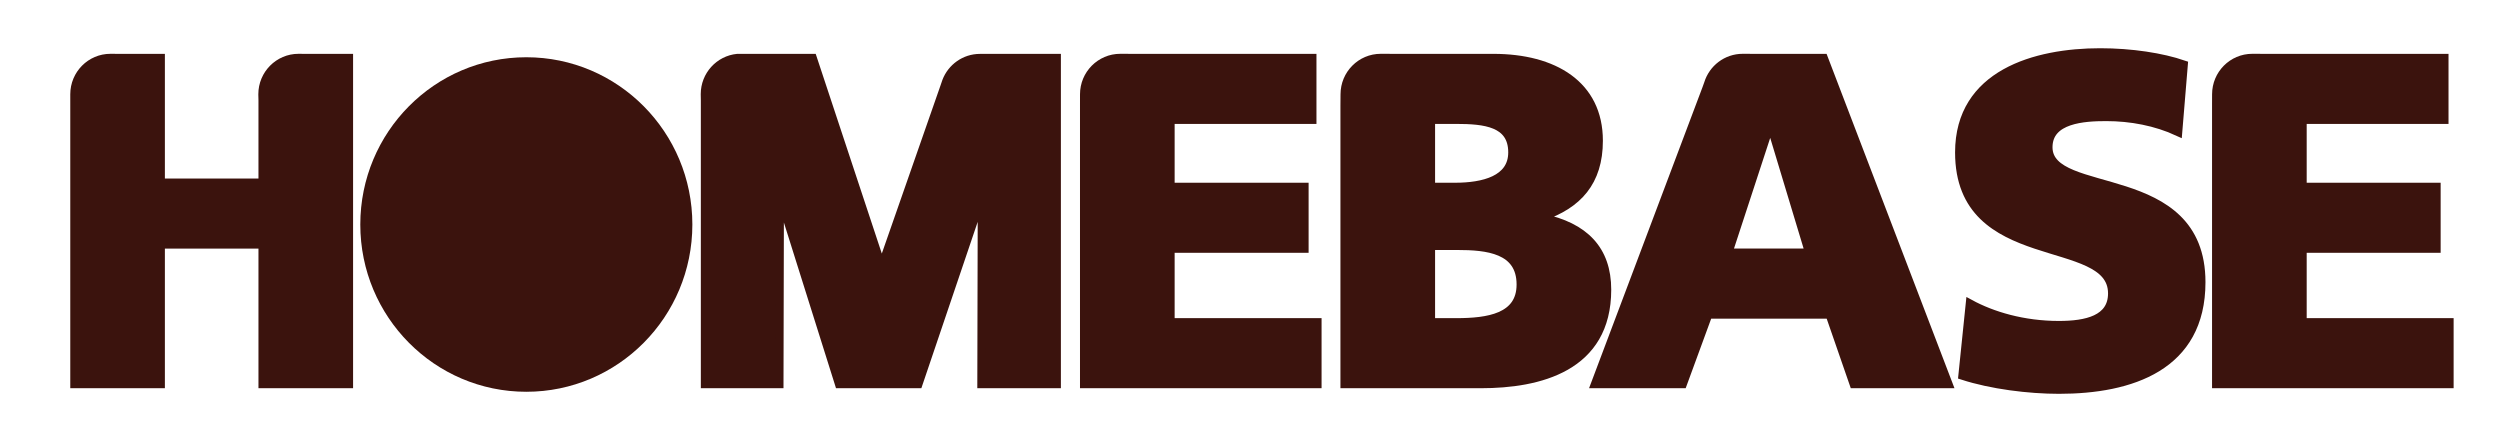 <svg width="141" height="25" viewBox="0 0 141 25" fill="none" xmlns="http://www.w3.org/2000/svg">
<path d="M14.815 5.646V10.306H9.062V3.274H6.544L6.231 3.272C5.109 3.272 4.201 4.188 4.201 5.318V5.845V21.658H9.062V13.783H14.815V21.658H19.676V3.274H17.051L16.838 3.272C15.716 3.272 14.807 4.188 14.807 5.318L14.815 5.646Z" fill="#3B130D" stroke="#3B130D" stroke-width="0.475"/>
<path d="M55.554 3.275H59.597V21.658H55.358L55.383 10.964L55.407 10.989L51.794 21.658H47.325L43.977 11.014V11.039L43.952 21.658H39.765V5.653L39.759 5.311C39.759 4.247 40.563 3.374 41.594 3.274L41.997 3.275H45.834L49.703 14.961H49.755L53.282 4.86L53.375 4.587C53.669 3.821 54.406 3.277 55.27 3.277L55.554 3.275Z" fill="#3B130D" stroke="#3B130D" stroke-width="0.475"/>
<path d="M63.729 3.274H74.011V6.751H66.012V10.544H73.568V14.02H66.012V18.181H74.299V21.658H61.149V5.912L61.15 5.318C61.15 4.188 62.061 3.272 63.182 3.272L63.729 3.274Z" fill="#3B130D" stroke="#3B130D" stroke-width="0.475"/>
<path d="M127.576 3.274H137.859V6.751H129.86V10.544H137.415V14.02H129.86V18.181H138.147V21.658H124.997V5.912L124.999 5.318C124.999 4.188 125.908 3.272 127.029 3.272L127.576 3.274Z" fill="#3B130D" stroke="#3B130D" stroke-width="0.475"/>
<path d="M80.701 13.862H82.191C83.864 13.862 85.773 14.047 85.773 16.047C85.773 17.918 83.916 18.181 82.139 18.181H80.701V13.862H80.701ZM75.838 5.958V21.658H83.525C86.793 21.658 90.636 20.736 90.636 16.338C90.636 14.098 89.38 12.782 86.95 12.282V12.229C88.989 11.544 90.165 10.254 90.165 7.936C90.165 4.776 87.629 3.275 84.231 3.275H78.756L77.875 3.272C76.753 3.272 75.843 4.188 75.843 5.319L75.838 5.958ZM80.701 6.751H82.113C83.734 6.751 85.302 6.909 85.302 8.595C85.302 10.149 83.655 10.544 82.061 10.544H80.701V6.751Z" fill="#3B130D" stroke="#3B130D" stroke-width="0.475"/>
<path d="M102.855 3.274H98.783L98.288 3.272C97.376 3.272 96.605 3.877 96.348 4.71L96.244 4.999L89.966 21.658H94.906L96.345 17.734H103.194L104.553 21.658H109.887L102.855 3.274ZM97.469 14.256L99.822 7.068H99.874L102.044 14.256H97.469Z" fill="#3B130D" stroke="#3B130D" stroke-width="0.475"/>
<path d="M111.105 17.128C112.36 17.812 114.111 18.339 116.125 18.339C117.667 18.339 119.131 18.023 119.131 16.548C119.131 13.125 110.504 15.285 110.504 8.595C110.504 4.17 114.791 2.958 118.451 2.958C120.203 2.958 121.929 3.222 123.157 3.644L122.843 7.436C121.589 6.857 120.178 6.593 118.792 6.593C117.563 6.593 115.524 6.698 115.524 8.305C115.524 11.281 124.151 9.279 124.151 15.917C124.151 20.683 120.178 21.974 116.125 21.974C114.425 21.974 112.308 21.71 110.688 21.184L111.105 17.128Z" fill="#3B130D" stroke="#3B130D" stroke-width="0.475"/>
<path d="M29.685 22.096C34.856 22.096 39.049 17.872 39.049 12.663C39.049 7.453 34.856 3.229 29.685 3.229C24.513 3.229 20.321 7.453 20.321 12.663C20.321 17.872 24.513 22.096 29.685 22.096Z" fill="#3B130D"/>
</svg>
